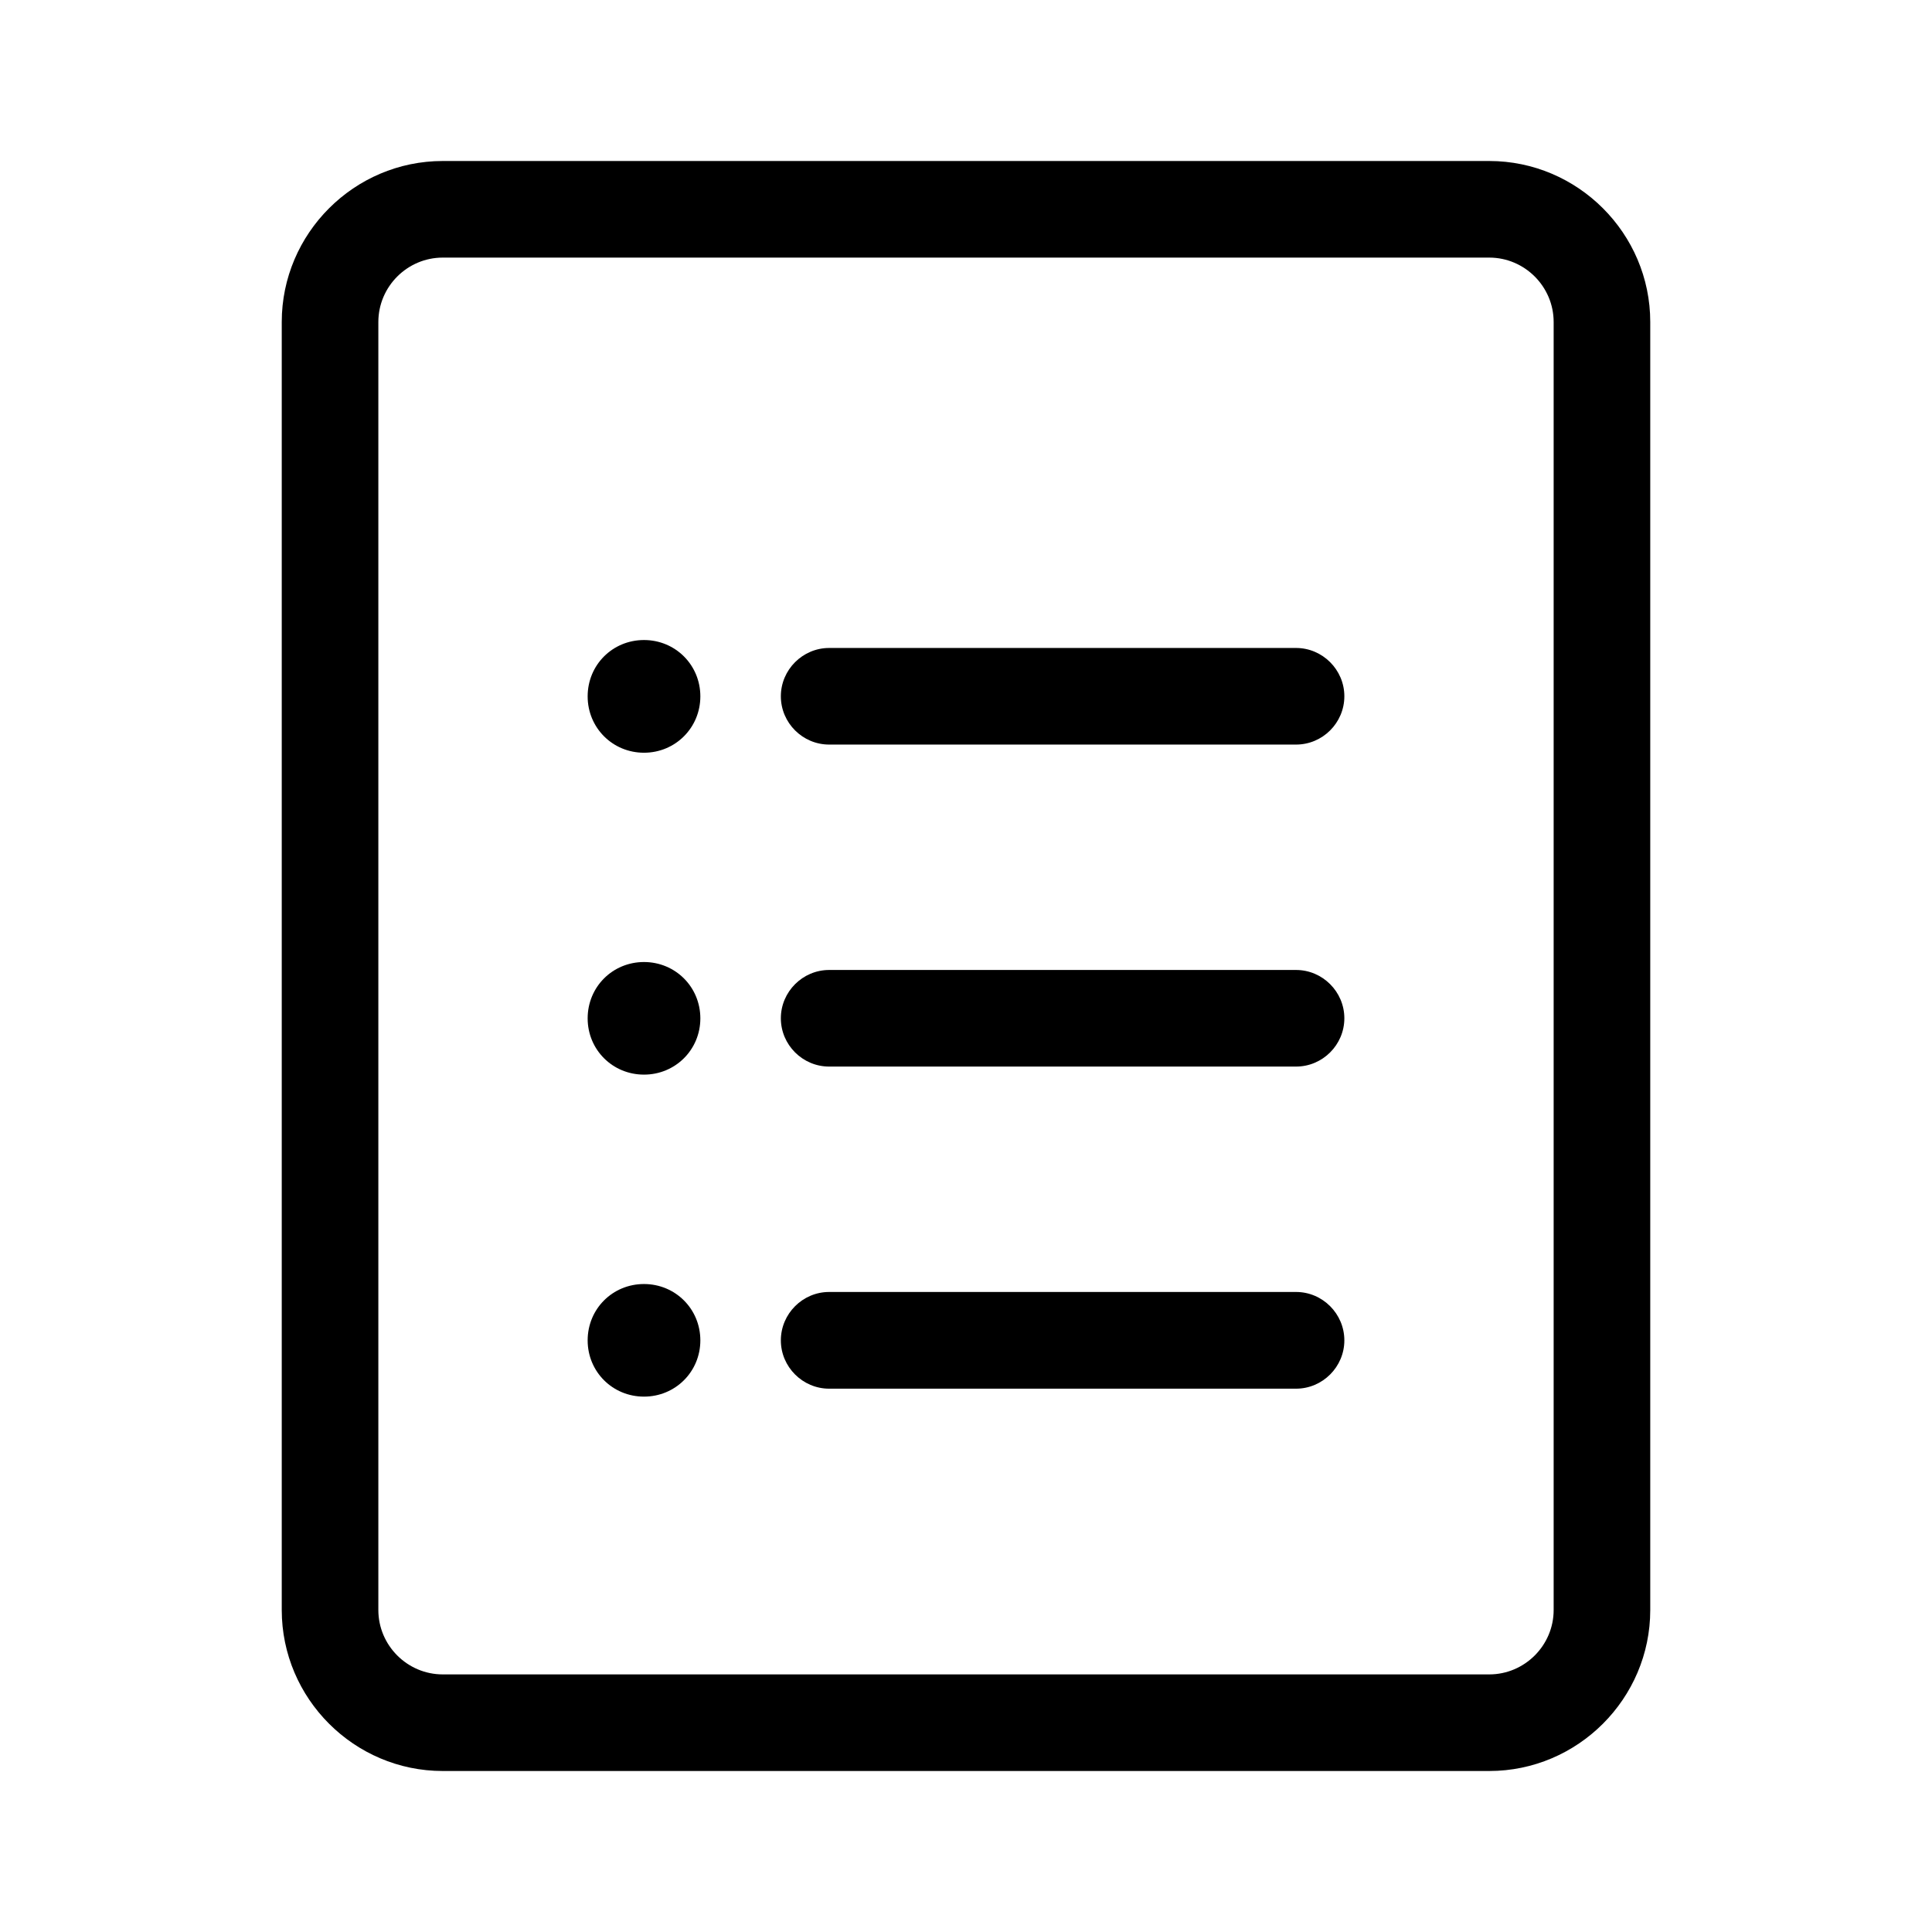 <svg width="18" height="18" viewBox="0 0 18 18" fill="currentColor" xmlns="http://www.w3.org/2000/svg">
<g clip-path="url(#clip0_2_14997)">
<path d="M13.875 2.4C14.205 2.4 14.475 2.67 14.475 3V15C14.475 15.33 14.205 15.6 13.875 15.6H4.125C3.795 15.6 3.525 15.33 3.525 15V3C3.525 2.67 3.795 2.4 4.125 2.4H13.875ZM13.875 1.5H4.125C3.3 1.5 2.625 2.175 2.625 3V15C2.625 15.825 3.3 16.5 4.125 16.5H13.875C14.7 16.5 15.375 15.825 15.375 15V3C15.375 2.175 14.7 1.5 13.875 1.5Z" fill="currentColor"/>
<path d="M6 13.012C5.707 13.012 5.475 12.78 5.475 12.488C5.475 12.195 5.707 11.963 6 11.963C6.292 11.963 6.525 12.195 6.525 12.488C6.525 12.78 6.292 13.012 6 13.012Z" fill="currentColor"/>
<path d="M6 10.012C5.707 10.012 5.475 9.78 5.475 9.488C5.475 9.195 5.707 8.963 6 8.963C6.292 8.963 6.525 9.195 6.525 9.488C6.525 9.78 6.292 10.012 6 10.012Z" fill="currentColor"/>
<path d="M6 7.013C5.707 7.013 5.475 6.78 5.475 6.488C5.475 6.195 5.707 5.963 6 5.963C6.292 5.963 6.525 6.195 6.525 6.488C6.525 6.78 6.292 7.013 6 7.013Z" fill="currentColor"/>
<path d="M12.075 12.938H7.725C7.478 12.938 7.275 12.735 7.275 12.488C7.275 12.24 7.478 12.037 7.725 12.037H12.075C12.322 12.037 12.525 12.24 12.525 12.488C12.525 12.735 12.322 12.938 12.075 12.938Z" fill="currentColor"/>
<path d="M12.075 9.937H7.725C7.478 9.937 7.275 9.735 7.275 9.487C7.275 9.24 7.478 9.037 7.725 9.037H12.075C12.322 9.037 12.525 9.24 12.525 9.487C12.525 9.735 12.322 9.937 12.075 9.937Z" fill="currentColor"/>
<path d="M12.075 6.937H7.725C7.478 6.937 7.275 6.735 7.275 6.487C7.275 6.24 7.478 6.037 7.725 6.037H12.075C12.322 6.037 12.525 6.24 12.525 6.487C12.525 6.735 12.322 6.937 12.075 6.937Z" fill="currentColor"/>
</g>
<defs>
<clipPath id="clip0_2_14997">
<rect width="18" height="18" fill="currentColor"/>
</clipPath>
</defs>
</svg>
